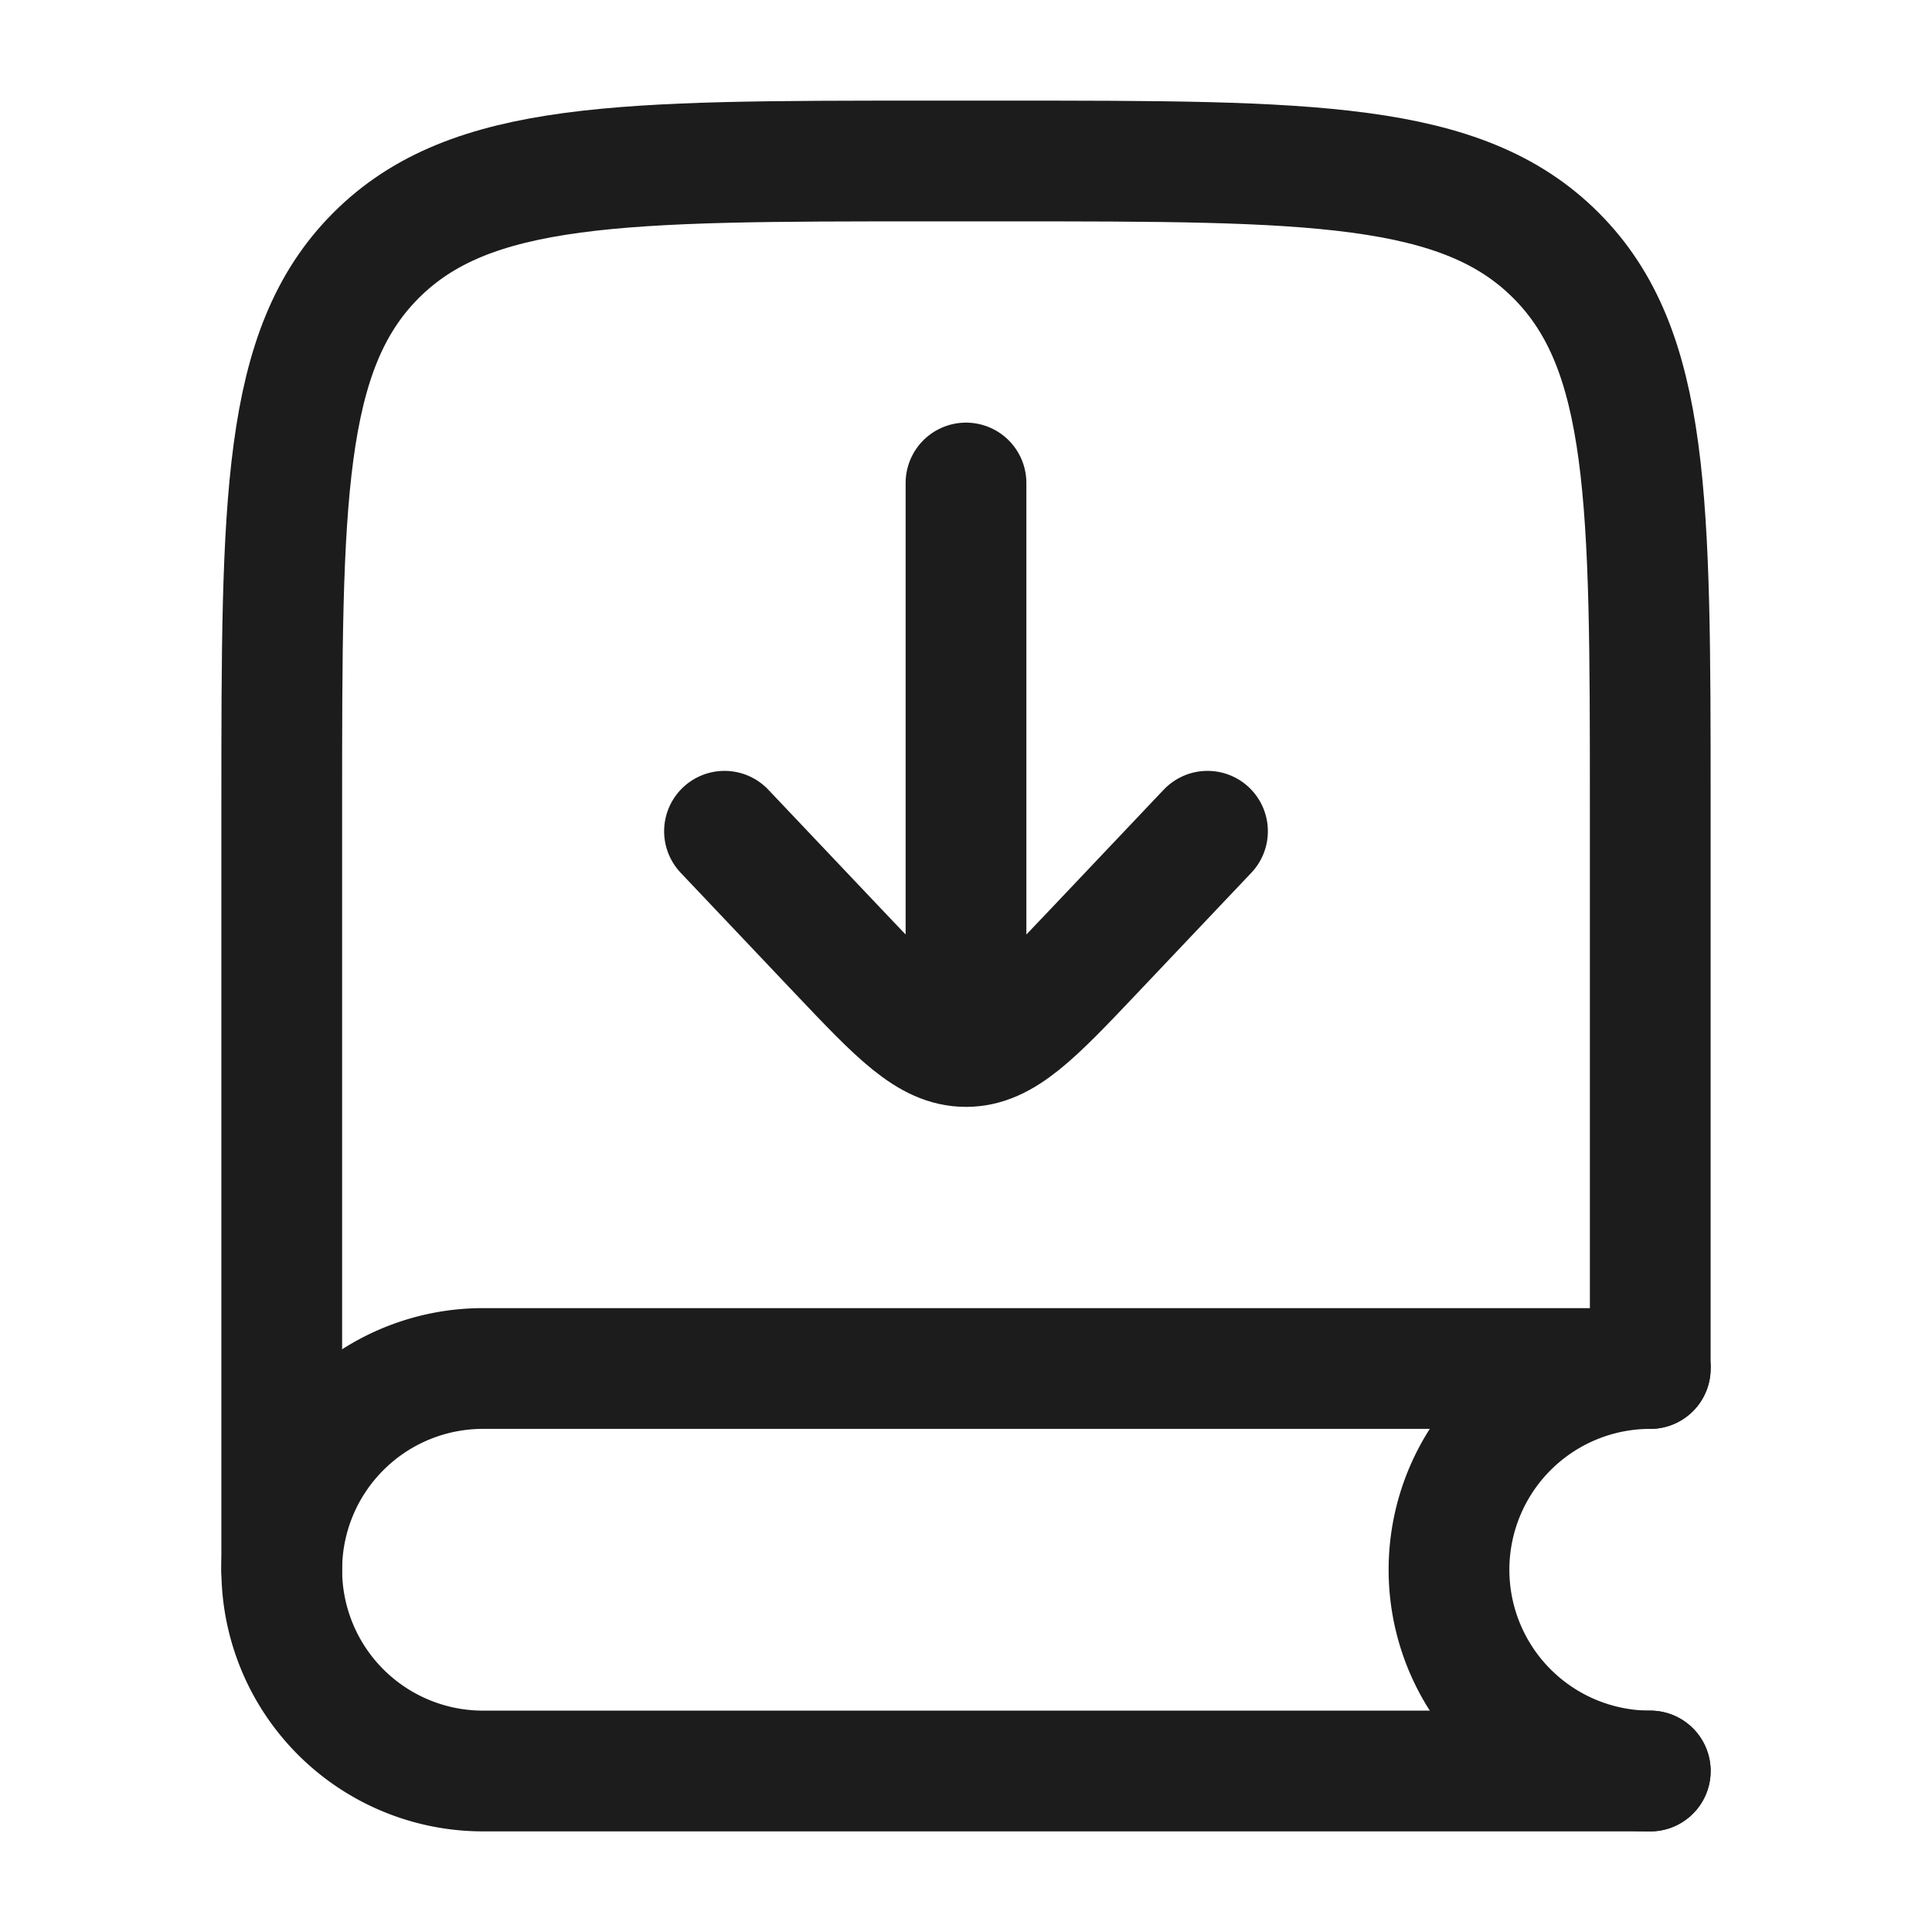 <svg xmlns="http://www.w3.org/2000/svg" width="24" height="24" fill="none" viewBox="0 0 24 24">
  <path stroke="#1B1C1B" stroke-linecap="round" stroke-width="1.5" d="M20.5 16.929V10c0-3.771 0-5.657-1.172-6.828C18.157 2 16.271 2 12.5 2h-1C7.729 2 5.843 2 4.672 3.172 3.5 4.343 3.5 6.229 3.5 10v9.5"/>
  <path stroke="#1B1C1B" stroke-linecap="round" stroke-width="1.5" d="M20.5 17H6a2.5 2.5 0 0 0 0 5h14.5"/>
  <path stroke="#1B1C1B" stroke-linecap="round" stroke-linejoin="round" stroke-width="1.5" d="m9 10.326 1.409 1.487C11.159 12.604 11.534 13 12 13c.466 0 .841-.396 1.591-1.187L15 10.326m-3 2.587V6"/>
  <path stroke="#1B1C1B" stroke-linecap="round" stroke-width="1.5" d="M20.5 17a2.5 2.5 0 0 0 0 5"/>
</svg>
